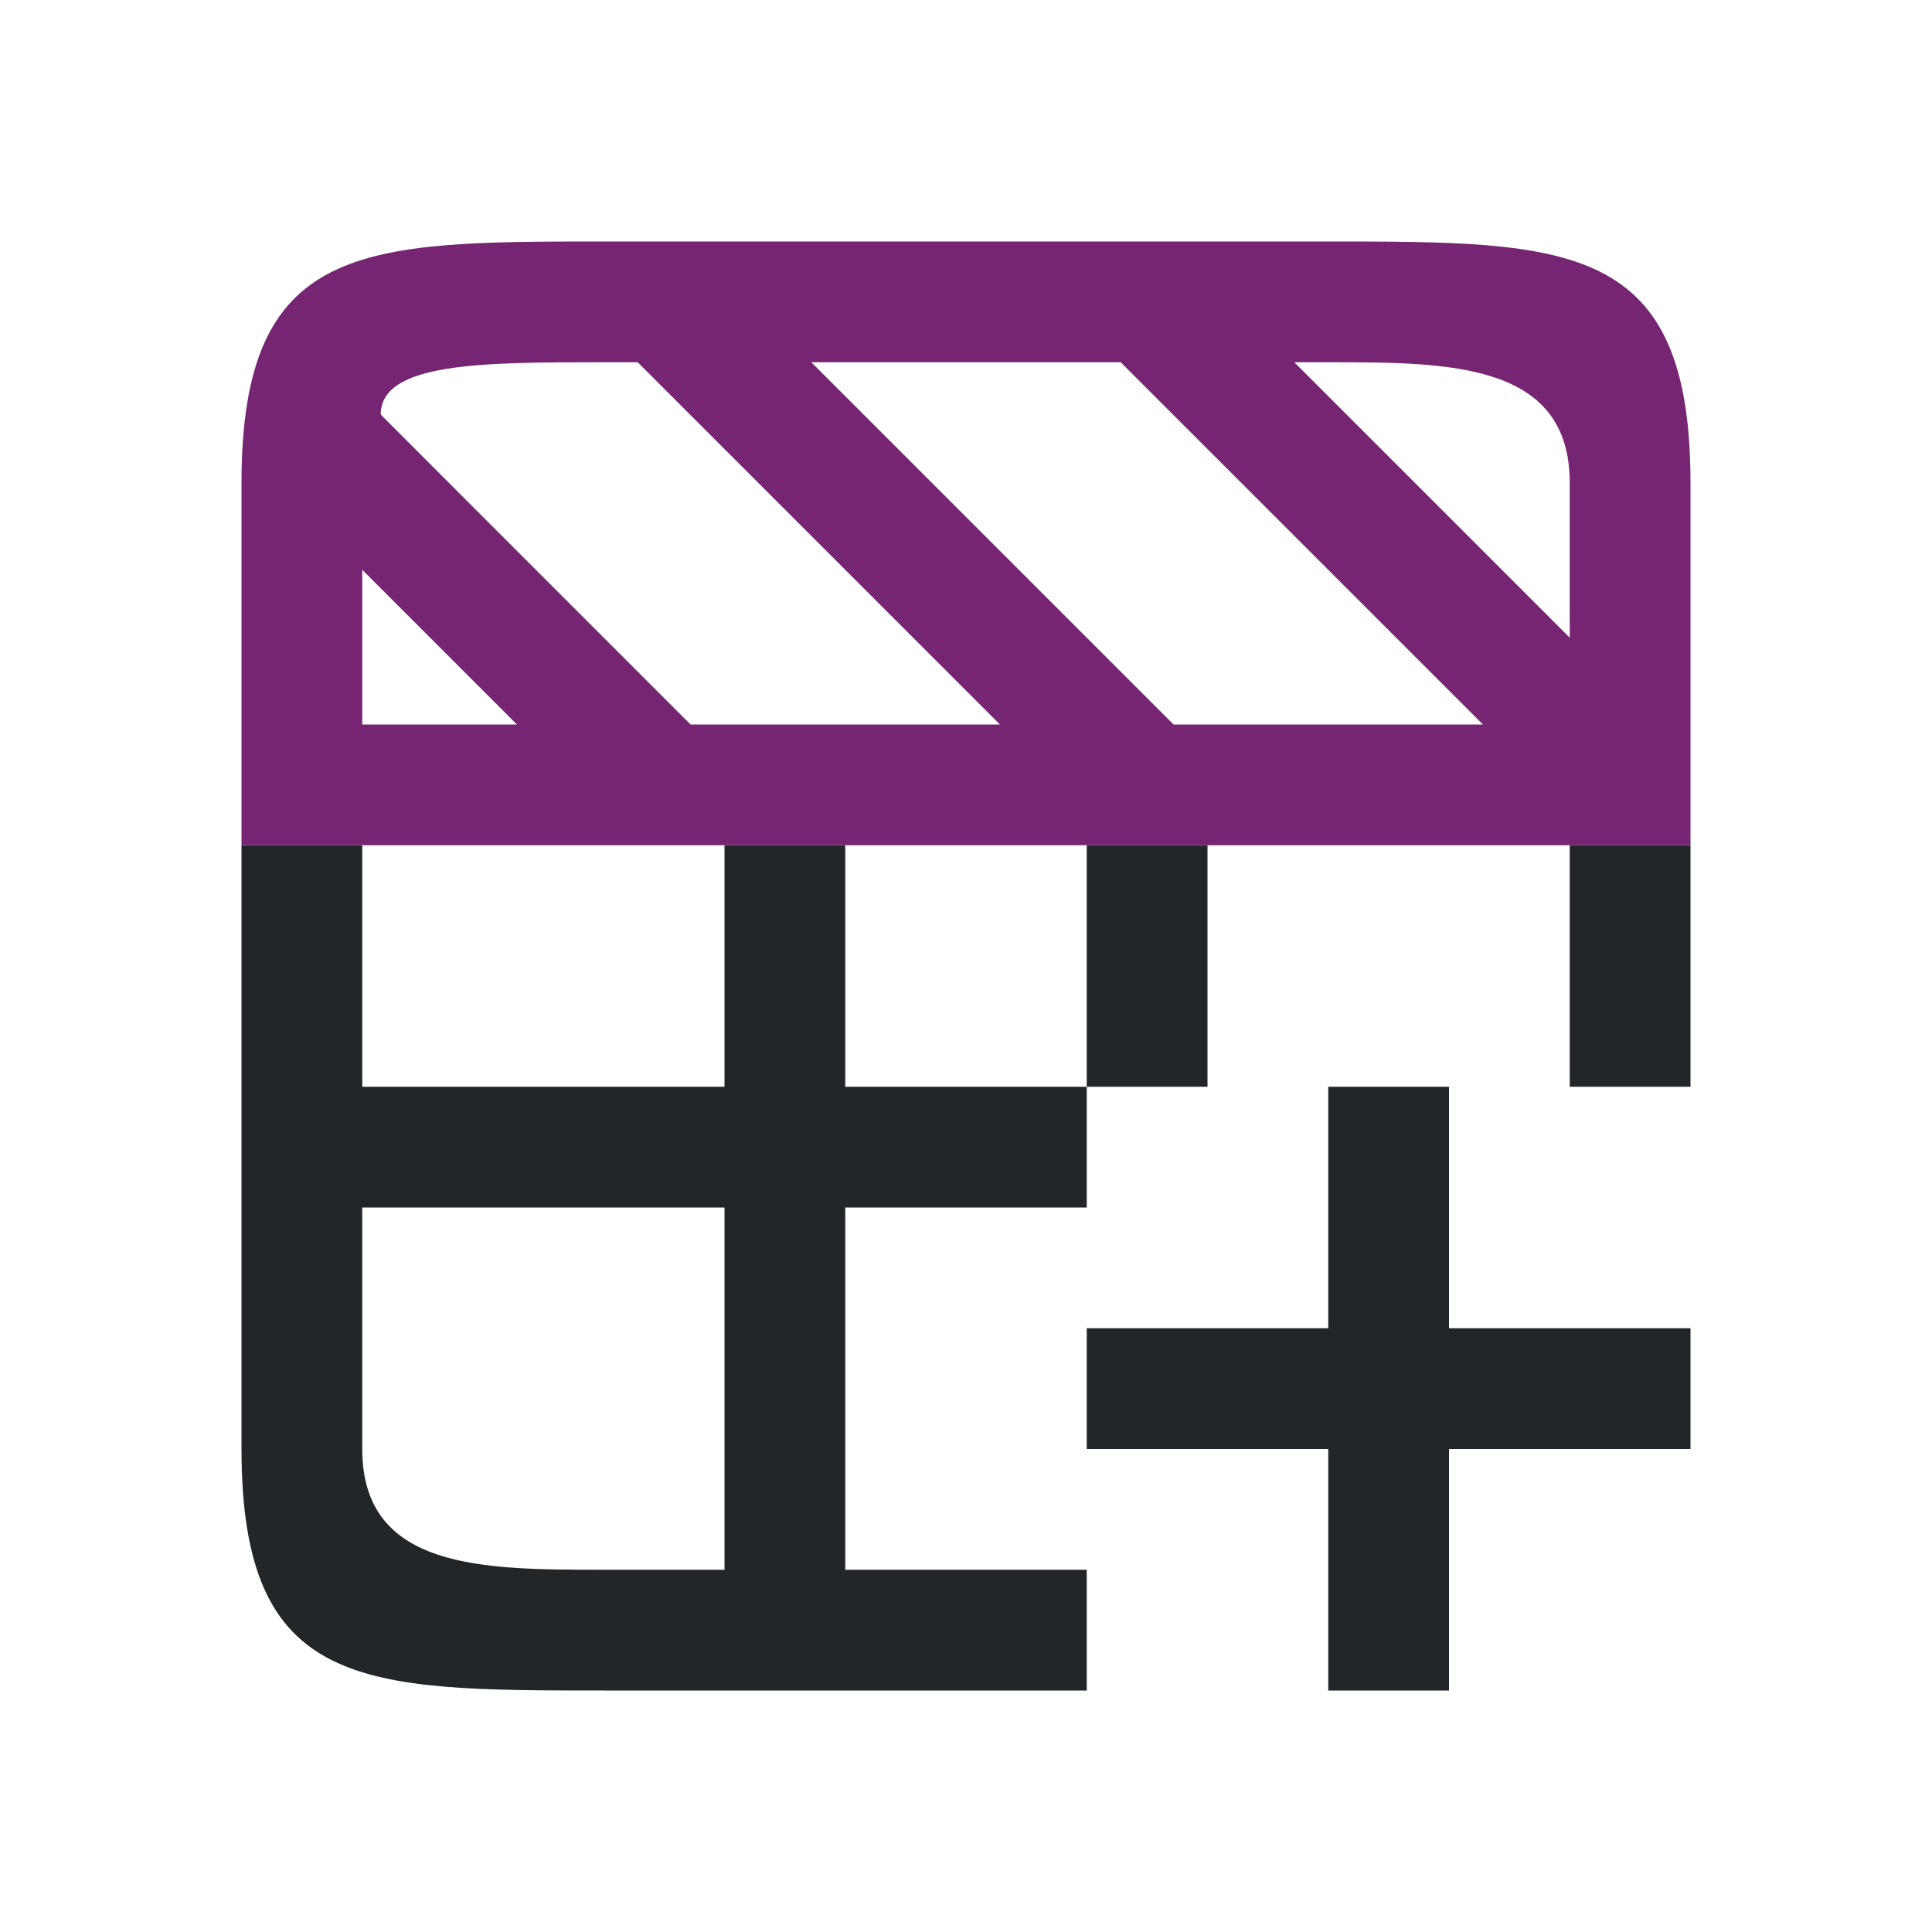 <?xml version="1.0" encoding="UTF-8" standalone="no"?>
<svg
   xmlns:dc="http://purl.org/dc/elements/1.1/"
   xmlns:cc="http://creativecommons.org/ns#"
   xmlns:rdf="http://www.w3.org/1999/02/22-rdf-syntax-ns#"
   xmlns:svg="http://www.w3.org/2000/svg"
   xmlns="http://www.w3.org/2000/svg"
   xmlns:sodipodi="http://sodipodi.sourceforge.net/DTD/sodipodi-0.dtd"
   xmlns:inkscape="http://www.inkscape.org/namespaces/inkscape"
   viewBox="0 0 16 16"
   version="1.1"
   id="svg6"
   sodipodi:docname="sc_insertrows.svg"
   inkscape:version="0.92.4 (5da689c313, 2019-01-14)">
  <defs
     id="defs10" />
  <sodipodi:namedview
     pagecolor="#ffffff"
     bordercolor="#666666"
     borderopacity="1"
     objecttolerance="10"
     gridtolerance="10"
     guidetolerance="10"
     inkscape:pageopacity="0"
     inkscape:pageshadow="2"
     inkscape:window-width="1920"
     inkscape:window-height="1011"
     id="namedview8"
     showgrid="true"
     inkscape:zoom="45.254834"
     inkscape:cx="6.4059551"
     inkscape:cy="5.807587"
     inkscape:window-x="1920"
     inkscape:window-y="32"
     inkscape:window-maximized="1"
     inkscape:current-layer="svg6">
    <inkscape:grid
       type="xygrid"
       id="grid822" />
  </sodipodi:namedview>
  <path
     d="m 2,7 v 2 3 c 0,2 1,2 3,2 H 9 V 13 H 7 V 10 H 9 V 9 H 7 V 7 H 6 V 9 H 3 V 7 Z m 7,2 h 1 V 7 H 9 Z m 4,-2 v 2 h 1 V 7 Z m -2,2 v 2 H 9 v 1 h 2 v 2 h 1 v -2 h 2 V 11 H 12 V 9 Z m -8,1 h 3 v 3 H 5 C 4,13 3,13 3,12 Z"
     id="path2"
     inkscape:connector-curvature="0"
     style="fill:#232629"
     sodipodi:nodetypes="cccccccccccccccccccccccccccccccccccccccccccccc" />
  <path
     d="M 2,4 V 6 7 H 3 4 5.281 6 7 8 9.281 10 h 1 1 1 1 V 6 4 C 14,2 13,2 11,2 H 10 9.719 8.281 7 6 5.719 5 C 3,2 2,2 2,4 Z M 5,3 H 5.281 L 6,3.719 l 1,1 1,1 L 8.281,6 H 8 7 6 5.719 L 4,4.281 3.153,3.433 C 3.153,3 4,3 5,3 Z M 6.719,3 H 7 9.281 L 10,3.719 l 1,1 1,1 L 12.281,6 H 12 11 10 9.719 L 8,4.281 l -1,-1 z m 4,0 H 11 c 1,0 2,0 2,1 v 1.281 l -1,-1 -1,-1 z M 3,4.719 l 1,1 L 4.281,6 H 4 3 Z"
     id="path4"
     inkscape:connector-curvature="0"
     style="fill:#762572"
     sodipodi:nodetypes="cccccccccccccccccccccccccccccccccccccccccccccccccccccccccccccccccc" />
</svg>
